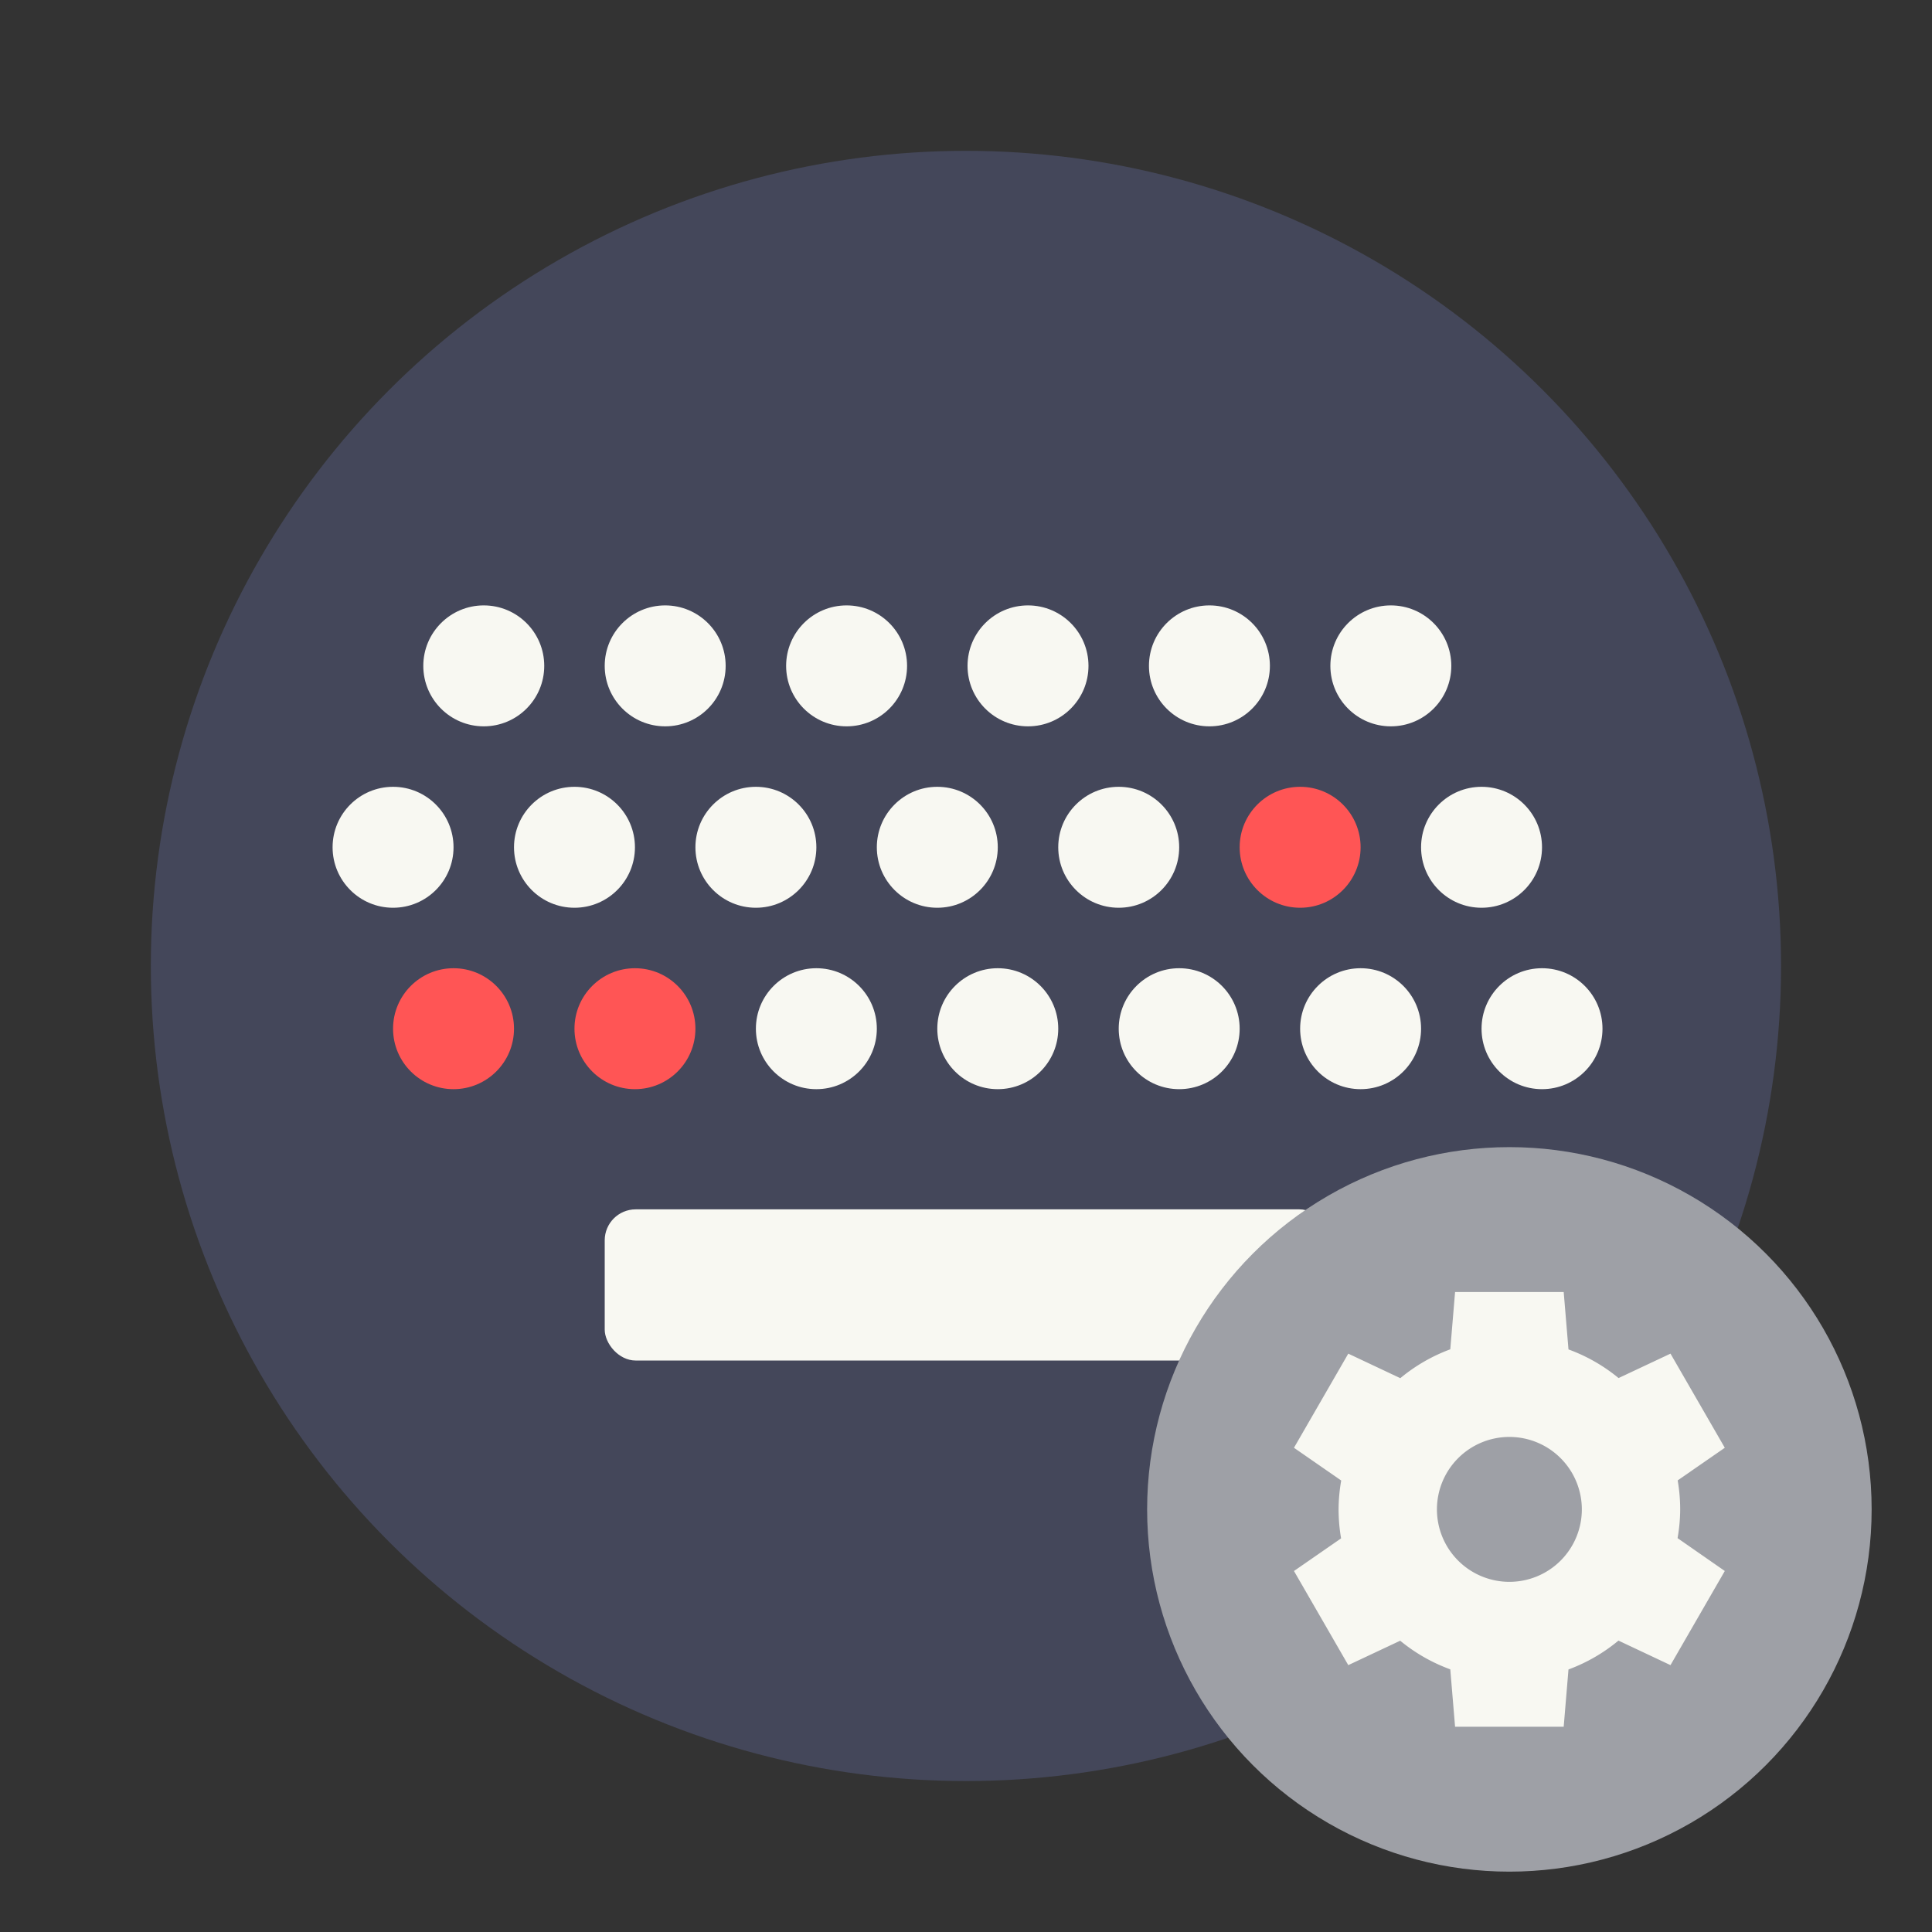 <?xml version="1.0" encoding="UTF-8" standalone="no"?>
<svg
   width="64"
   height="64"
   version="1.1"
   viewBox="0 0 16.933 16.933"
   id="svg2939"
   sodipodi:docname="preferences-desktop-keyboard-shortcuts.svg"
   inkscape:version="1.2.2 (b0a8486541, 2022-12-01)"
   xmlns:inkscape="http://www.inkscape.org/namespaces/inkscape"
   xmlns:sodipodi="http://sodipodi.sourceforge.net/DTD/sodipodi-0.dtd"
   xmlns="http://www.w3.org/2000/svg"
   xmlns:svg="http://www.w3.org/2000/svg">
  <rect x="0" y="0" width="16.933" height="16.933" fill="#333333" stroke="none"/>
  <defs
     id="defs2943" />
  <sodipodi:namedview
     id="namedview2941"
     pagecolor="#505050"
     bordercolor="#eeeeee"
     borderopacity="1"
     inkscape:showpageshadow="0"
     inkscape:pageopacity="0"
     inkscape:pagecheckerboard="0"
     inkscape:deskcolor="#505050"
     showgrid="false"
     inkscape:zoom="15.921875"
     inkscape:cx="29.393523"
     inkscape:cy="32.031403"
     inkscape:window-width="1280"
     inkscape:window-height="1361"
     inkscape:window-x="1280"
     inkscape:window-y="0"
     inkscape:window-maximized="0"
     inkscape:current-layer="svg2939" />
  <circle
     cx="8.466"
     cy="8.466"
     r="7.144"
     fill="#4d4d4d"
     stroke-width=".265"
     style="paint-order:stroke fill markers;fill:#44475a"
     id="circle2889" />
  <g
     transform="matrix(.265 0 0 .265 -4.2711e-8 .536)"
     fill="#fff"
     id="g2933"
     style="fill:#f8f8f2">
    <rect
       x="20"
       y="37.975"
       width="24"
       height="5"
       ry="1.025"
       paint-order="markers stroke fill"
       id="rect2891"
       style="fill:#f8f8f2" />
    <circle
       cx="16"
       cy="20"
       r="2"
       style="paint-order:stroke fill markers;fill:#f8f8f2"
       id="circle2893" />
    <circle
       cx="22"
       cy="20"
       r="2"
       style="paint-order:stroke fill markers;fill:#f8f8f2"
       id="circle2895" />
    <circle
       cx="28"
       cy="20"
       r="2"
       style="paint-order:stroke fill markers;fill:#f8f8f2"
       id="circle2897" />
    <circle
       cx="34"
       cy="20"
       r="2"
       style="paint-order:stroke fill markers;fill:#f8f8f2"
       id="circle2899" />
    <circle
       cx="40"
       cy="20"
       r="2"
       style="paint-order:stroke fill markers;fill:#f8f8f2"
       id="circle2901" />
    <circle
       cx="46"
       cy="20"
       r="2"
       style="paint-order:stroke fill markers;fill:#f8f8f2"
       id="circle2903" />
    <circle
       cx="13"
       cy="26"
       r="2"
       style="paint-order:stroke fill markers;fill:#f8f8f2"
       id="circle2905" />
    <circle
       cx="19"
       cy="26"
       r="2"
       fill="#ff8080"
       style="paint-order:stroke fill markers;fill:#f8f8f2"
       id="circle2907" />
    <circle
       cx="25"
       cy="26"
       r="2"
       style="paint-order:stroke fill markers;fill:#f8f8f2"
       id="circle2909" />
    <circle
       cx="31"
       cy="26"
       r="2"
       style="paint-order:stroke fill markers;fill:#f8f8f2"
       id="circle2911" />
    <circle
       cx="37"
       cy="26"
       r="2"
       style="paint-order:stroke fill markers;fill:#f8f8f2"
       id="circle2913" />
    <circle
       cx="43"
       cy="26"
       r="2"
       fill="#ff8080"
       style="paint-order:stroke fill markers;fill:#ff5555"
       id="circle2915" />
    <circle
       cx="49"
       cy="26"
       r="2"
       style="paint-order:stroke fill markers;fill:#f8f8f2"
       id="circle2917" />
    <circle
       cx="15"
       cy="32"
       r="2"
       fill="#ff8080"
       style="paint-order:stroke fill markers;fill:#ff5555"
       id="circle2919" />
    <circle
       cx="21"
       cy="32"
       r="2"
       fill="#ff8080"
       style="paint-order:stroke fill markers;fill:#ff5555"
       id="circle2921" />
    <circle
       cx="27"
       cy="32"
       r="2"
       style="paint-order:stroke fill markers;fill:#f8f8f2"
       id="circle2923" />
    <circle
       cx="33"
       cy="32"
       r="2"
       style="paint-order:stroke fill markers;fill:#f8f8f2"
       id="circle2925" />
    <circle
       cx="39"
       cy="32"
       r="2"
       style="paint-order:stroke fill markers;fill:#f8f8f2"
       id="circle2927" />
    <circle
       cx="45"
       cy="32"
       r="2"
       style="paint-order:stroke fill markers;fill:#f8f8f2"
       id="circle2929" />
    <circle
       cx="51"
       cy="32"
       r="2"
       style="paint-order:stroke fill markers;fill:#f8f8f2"
       id="circle2931" />
  </g>
  <circle
     cx="13.229"
     cy="13.229"
     r="3.175"
     fill="#999"
     id="circle2935"
     style="fill:#9ea0a6;fill-opacity:1" />
  <path
     d="m12.753 11.324-0.042 0.502a1.497 1.497 0 0 0-0.438 0.253l-0.456-0.215-0.476 0.825 0.414 0.287a1.497 1.497 0 0 0-0.023 0.253 1.497 1.497 0 0 0 0.022 0.254l-0.413 0.286 0.476 0.825 0.455-0.214a1.497 1.497 0 0 0 0.439 0.251l0.042 0.503h0.952l0.042-0.502a1.497 1.497 0 0 0 0.438-0.253l0.456 0.215 0.476-0.825-0.414-0.288a1.497 1.497 0 0 0 0.023-0.252 1.497 1.497 0 0 0-0.022-0.254l0.413-0.286-0.476-0.825-0.455 0.214a1.497 1.497 0 0 0-0.439-0.251l-0.042-0.503zm0.476 1.27a0.635 0.635 0 0 1 0.635 0.635 0.635 0.635 0 0 1-0.635 0.635 0.635 0.635 0 0 1-0.635-0.635 0.635 0.635 0 0 1 0.635-0.635z"
     fill="#fff"
     id="path2937"
     style="fill:#f8f8f2" />
</svg>
